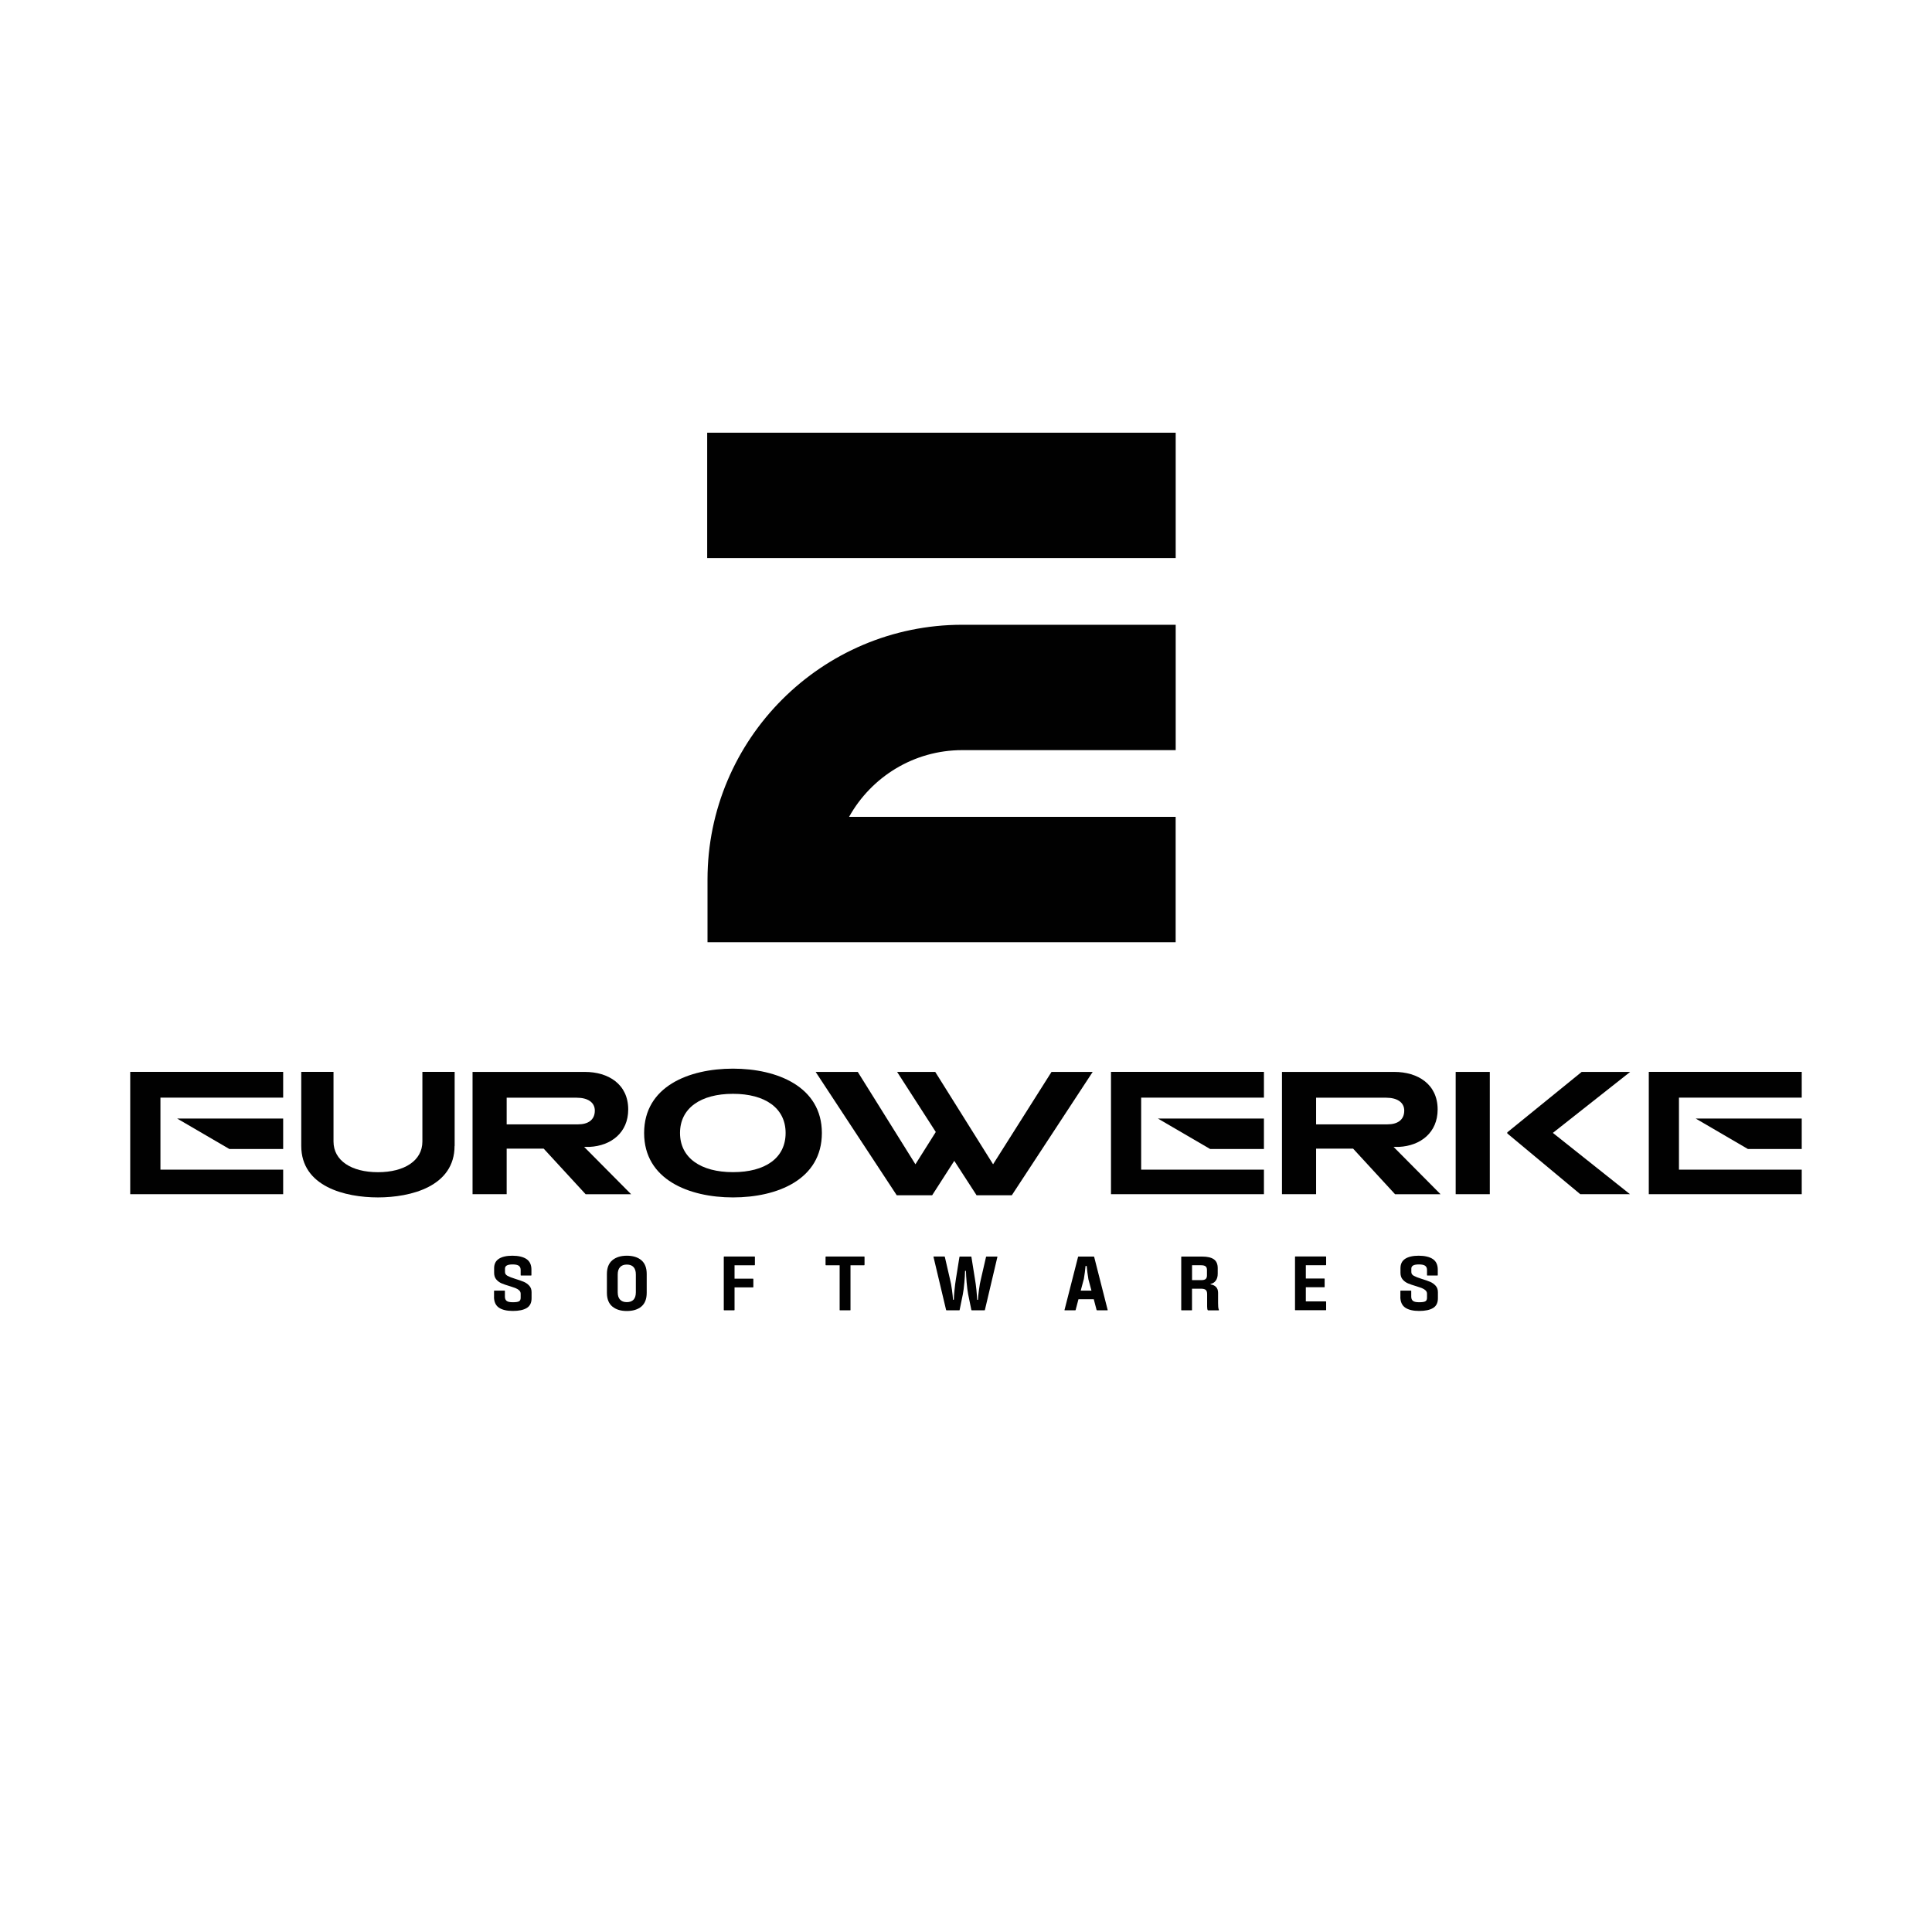 <?xml version="1.0" encoding="UTF-8"?>
<svg id="Layer_1" data-name="Layer 1" xmlns="http://www.w3.org/2000/svg" viewBox="0 0 425.2 425.2">
  <defs>
    <style>
      .cls-1 {
        fill: #010101;
        stroke-width: 0px;
      }
    </style>
  </defs>
  <g>
    <path class="cls-1" d="m258.75,207.37h-103.04v-13.8c0-30.92,25.15-56.07,56.07-56.07h46.97v27.59h-46.97c-10.7,0-20.04,5.93-24.91,14.68h71.87v27.59Z"/>
    <rect class="cls-1" x="155.64" y="95.23" width="103.11" height="27.59"/>
  </g>
  <g>
    <g>
      <path class="cls-1" d="m100.04,252.19c0,8.94-9.63,11.34-16.87,11.34s-16.87-2.4-16.87-11.34v-16.29h7.1v15.33c0,4.19,3.93,6.75,9.78,6.75s9.78-2.56,9.78-6.75v-15.33h7.1v16.29Z"/>
      <path class="cls-1" d="m128.88,262.82l-9.22-10.02h-8.15v10.02h-7.51v-26.91h24.72c5.15,0,9.54,2.68,9.54,8.27,0,5.07-3.75,7.99-8.5,8.23h-1.2l10.34,10.42h-10.02Zm-1.92-21.24h-15.45v5.87h15.73c2.12,0,3.67-.92,3.67-3.03,0-1.84-1.6-2.83-3.95-2.83Z"/>
      <path class="cls-1" d="m161.32,263.53c-9.66,0-19.56-3.91-19.56-14.17s9.86-14.17,19.56-14.17,19.56,3.95,19.56,14.17-9.78,14.17-19.56,14.17Zm0-22.8c-7.11,0-11.66,3.15-11.66,8.62s4.55,8.62,11.66,8.62,11.58-3.11,11.58-8.62-4.55-8.62-11.58-8.62Z"/>
      <g>
        <polygon class="cls-1" points="62.32 241.57 62.32 235.9 28.66 235.9 28.66 262.82 62.32 262.82 62.32 257.42 35.31 257.42 35.31 241.57 62.32 241.57"/>
        <polygon class="cls-1" points="62.32 252.87 50.47 252.87 38.98 246.17 62.32 246.17 62.32 252.87"/>
      </g>
    </g>
    <g>
      <path class="cls-1" d="m307.02,262.82l-9.22-10.02h-8.15v10.02h-7.51v-26.91h24.72c5.15,0,9.54,2.68,9.54,8.27,0,5.07-3.75,7.99-8.5,8.23h-1.2l10.34,10.42h-10.02Zm-1.92-21.24h-15.45v5.87h15.73c2.12,0,3.67-.92,3.67-3.03,0-1.84-1.6-2.83-3.95-2.83Z"/>
      <rect class="cls-1" x="320.37" y="235.91" width="7.51" height="26.91"/>
      <polygon class="cls-1" points="347.79 262.82 331.73 249.45 331.73 249.21 348.1 235.91 358.77 235.91 341.76 249.33 358.73 262.82 347.79 262.82"/>
      <polygon class="cls-1" points="231.42 235.91 218.56 256.24 205.83 235.91 197.44 235.91 205.95 249.13 201.47 256.24 188.78 235.91 179.51 235.91 197.36 263.06 205.15 263.06 210.02 255.48 214.93 263.06 222.68 263.06 240.48 235.91 231.42 235.91"/>
      <g>
        <polygon class="cls-1" points="278.17 241.57 278.17 235.9 244.51 235.9 244.51 262.82 278.17 262.82 278.17 257.42 251.15 257.42 251.15 241.57 278.17 241.57"/>
        <polygon class="cls-1" points="278.17 252.87 266.32 252.87 254.83 246.17 278.17 246.17 278.17 252.87"/>
      </g>
      <g>
        <polygon class="cls-1" points="396.53 241.57 396.53 235.9 362.87 235.9 362.87 262.82 396.53 262.82 396.53 257.42 369.51 257.42 369.51 241.57 396.53 241.57"/>
        <polygon class="cls-1" points="396.53 252.87 384.67 252.87 373.19 246.17 396.53 246.17 396.53 252.87"/>
      </g>
    </g>
  </g>
  <g>
    <path class="cls-1" d="m108.73,285.41v-1.29c0-.06.03-.08.08-.08h2.23c.06,0,.08.03.08.08v1.24c0,.44.13.75.39.95.26.2.71.29,1.35.29s1.08-.06,1.34-.19c.26-.13.39-.39.39-.78v-.89c0-.29-.1-.53-.3-.73s-.45-.35-.75-.48c-.3-.12-.72-.27-1.26-.44-.79-.23-1.42-.45-1.87-.64s-.84-.47-1.17-.85c-.32-.37-.49-.86-.49-1.47v-1.02c0-.93.35-1.62,1.04-2.07.69-.45,1.69-.68,2.98-.68s2.39.25,3.11.74c.72.49,1.08,1.27,1.08,2.33v1.21c0,.06-.03.08-.08.08h-2.21c-.06,0-.08-.03-.08-.08v-1.14c0-.41-.13-.72-.4-.92-.27-.2-.73-.3-1.38-.3-.58,0-1.01.08-1.27.23-.27.16-.4.39-.4.69v.74c0,.36.18.64.54.84s.93.43,1.71.67c.81.25,1.44.47,1.89.66s.86.48,1.2.85c.34.37.51.85.51,1.43v1.34c0,.99-.35,1.71-1.06,2.14-.71.43-1.73.65-3.06.65s-2.38-.25-3.09-.74c-.7-.49-1.06-1.29-1.06-2.38Z"/>
    <path class="cls-1" d="m133.57,284.52v-4.13c0-1.35.4-2.36,1.19-3.03.79-.66,1.86-1,3.19-1s2.43.33,3.21,1c.78.67,1.17,1.67,1.17,3.03v4.13c0,1.35-.39,2.36-1.17,3.02-.78.66-1.85.99-3.21.99s-2.39-.33-3.19-.99c-.79-.66-1.19-1.67-1.19-3.02Zm6.37-.12v-3.91c0-.72-.17-1.26-.51-1.63-.34-.37-.84-.55-1.48-.55s-1.12.18-1.47.55c-.35.37-.53.91-.53,1.63v3.91c0,.72.17,1.26.52,1.63.35.37.84.55,1.48.55s1.14-.18,1.48-.54c.34-.36.51-.91.51-1.63Z"/>
    <path class="cls-1" d="m166.13,278.37c0,.07-.03.1-.08.1h-4.39v2.95h4.06c.06,0,.08.03.08.1v1.71c0,.07-.03.1-.08.1h-4.06v4.96c0,.06-.03.08-.08.08h-2.21c-.06,0-.08-.03-.08-.08v-11.67c0-.06.03-.08.08-.08h6.69c.06,0,.08.03.08.1v1.73Z"/>
    <path class="cls-1" d="m190.26,278.35c0,.08-.03.12-.08.12h-3v9.83c0,.06-.03.08-.08.08h-2.23c-.06,0-.08-.03-.08-.08v-9.83h-3c-.07,0-.1-.04-.1-.12v-1.69c0-.08.03-.12.1-.12h8.4c.06,0,.08.04.08.12v1.69Z"/>
    <path class="cls-1" d="m205.44,276.62c-.02-.06,0-.08.07-.08h2.35s.06.02.08.07l1.11,4.81c.19.74.35,1.57.47,2.51.12.93.2,1.64.22,2.12h.18c.01-.46.06-1.16.15-2.1.09-.94.2-1.79.32-2.52l.77-4.81s.06-.07.1-.07h2.45c.06,0,.08.02.08.07l.77,4.81c.13.75.25,1.59.34,2.53s.14,1.64.15,2.1h.18c.02-.49.09-1.21.22-2.16.12-.95.27-1.77.45-2.47l1.11-4.81s.05-.07.08-.07h2.35c.07,0,.09.03.07.08l-2.75,11.67c-.02.06-.05.08-.08.08h-2.82s-.06-.03-.08-.08l-.7-3.42c-.13-.7-.25-1.58-.34-2.62-.09-1.04-.14-1.9-.15-2.56h-.2c-.01.66-.06,1.51-.15,2.56-.09,1.05-.2,1.92-.34,2.62l-.7,3.42c-.02.06-.05.08-.08.08h-2.82s-.06-.03-.08-.08l-2.77-11.67Z"/>
    <path class="cls-1" d="m241.44,288.38s-.08-.03-.1-.08l-.62-2.36h-3.37l-.62,2.36c-.02.06-.06.08-.1.08h-2.28c-.07,0-.09-.03-.07-.08l2.98-11.67c.02-.06.06-.08.1-.08h3.37s.06.03.08.08l2.97,11.67c.02.06,0,.08-.07.08h-2.28Zm-1.91-6.91c-.07-.36-.14-.85-.22-1.47-.08-.62-.13-1.08-.15-1.38h-.25c-.02.3-.07.76-.15,1.37-.08.62-.15,1.11-.22,1.48l-.69,2.57h2.36l-.69-2.57Z"/>
    <path class="cls-1" d="m265.89,288.38s-.08-.02-.1-.05c-.08-.15-.12-.42-.12-.82v-2.7c0-.45-.11-.76-.32-.93-.21-.17-.56-.26-1.06-.26h-1.95v4.68c0,.06-.03.08-.08.08h-2.21c-.06,0-.08-.03-.08-.08v-11.67c0-.06.03-.08.08-.08h4.53c1.14,0,2,.2,2.57.6.57.4.85,1.05.85,1.95v1.22c0,.63-.14,1.13-.43,1.53-.28.39-.67.63-1.15.72v.1c.5.07.91.26,1.21.57.3.31.45.74.45,1.29v2.25c0,.34.01.62.03.85.02.23.07.45.15.66.02.07,0,.1-.07.1h-2.31Zm-.57-9.68c-.2-.16-.52-.24-.96-.24h-2.01v3.27h2.08c.41,0,.72-.08.91-.24.19-.16.29-.43.29-.8v-1.19c0-.37-.1-.63-.3-.8Z"/>
    <path class="cls-1" d="m287.39,281.38h4.06c.06,0,.08.03.08.08v1.76c0,.06-.03.08-.08.08h-4.06v3.12h4.39c.06,0,.08.03.08.08v1.78c0,.06-.03.08-.08.08h-6.69c-.06,0-.08-.03-.08-.08v-11.67c0-.06.03-.08.08-.08h6.69c.06,0,.08.03.08.08v1.74c0,.07-.03.1-.08.1h-4.39v2.92Z"/>
    <path class="cls-1" d="m308.2,285.41v-1.29c0-.06.03-.08.08-.08h2.23c.06,0,.08.03.08.08v1.24c0,.44.13.75.39.95.26.2.71.29,1.35.29s1.08-.06,1.34-.19c.26-.13.39-.39.39-.78v-.89c0-.29-.1-.53-.3-.73s-.45-.35-.75-.48c-.3-.12-.72-.27-1.26-.44-.79-.23-1.42-.45-1.87-.64s-.84-.47-1.17-.85c-.32-.37-.49-.86-.49-1.47v-1.02c0-.93.35-1.62,1.04-2.07.69-.45,1.69-.68,2.98-.68s2.39.25,3.11.74c.72.49,1.08,1.27,1.08,2.33v1.21c0,.06-.03.08-.08.08h-2.21c-.06,0-.08-.03-.08-.08v-1.14c0-.41-.13-.72-.4-.92-.27-.2-.73-.3-1.38-.3-.58,0-1.01.08-1.27.23-.27.16-.4.39-.4.69v.74c0,.36.18.64.54.84s.93.43,1.71.67c.81.25,1.44.47,1.89.66s.86.48,1.2.85c.34.37.51.85.51,1.43v1.34c0,.99-.35,1.71-1.06,2.14-.71.43-1.73.65-3.06.65s-2.38-.25-3.09-.74c-.7-.49-1.06-1.29-1.06-2.38Z"/>
  </g>
</svg>